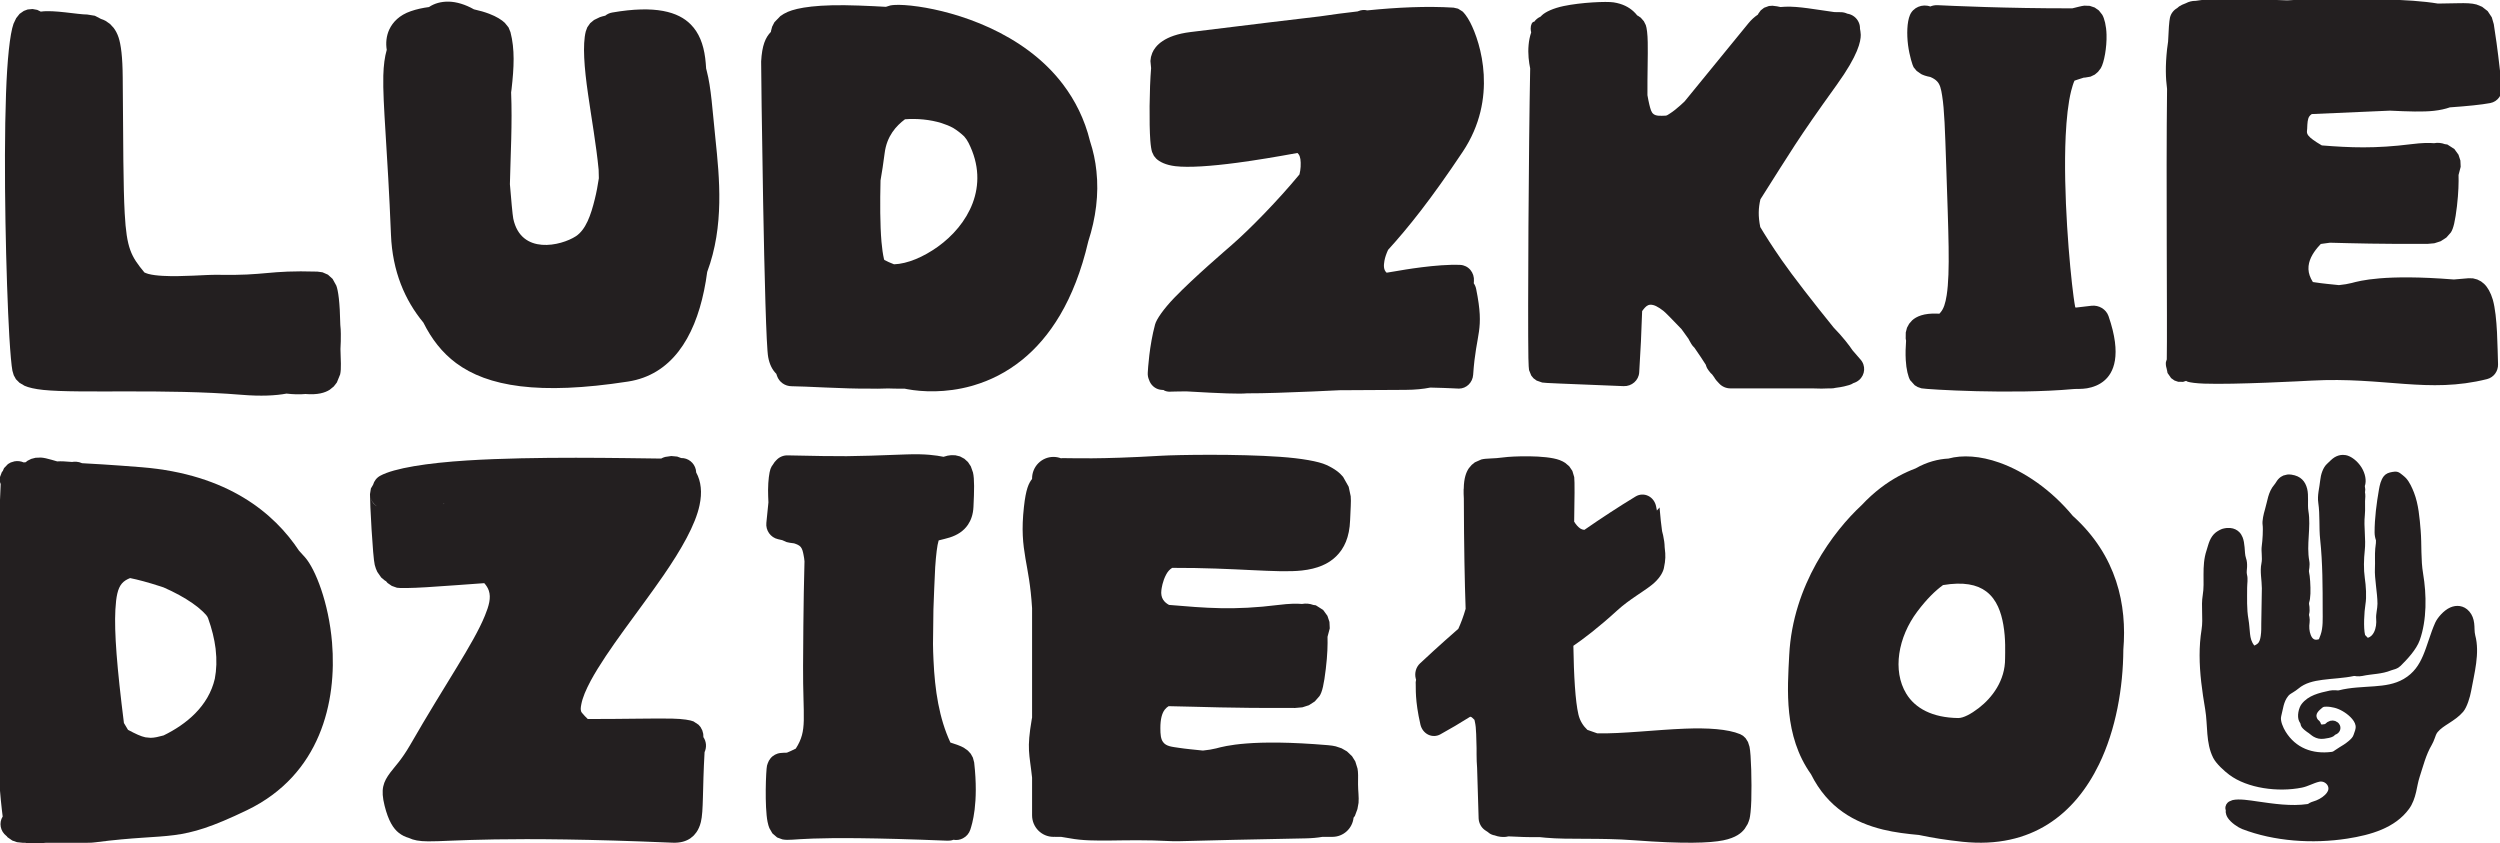<?xml version="1.0" encoding="UTF-8" standalone="no"?>
<!DOCTYPE svg PUBLIC "-//W3C//DTD SVG 1.1//EN" "http://www.w3.org/Graphics/SVG/1.1/DTD/svg11.dtd">
<svg width="100%" height="100%" viewBox="0 0 3514 1185" version="1.1" xmlns="http://www.w3.org/2000/svg" xmlns:xlink="http://www.w3.org/1999/xlink" xml:space="preserve" xmlns:serif="http://www.serif.com/" style="fill-rule:evenodd;clip-rule:evenodd;stroke-linejoin:round;stroke-miterlimit:2;">
    <g transform="matrix(1,0,0,1,-15123.5,-5951.76)">
        <g id="polish---text-w--hand" serif:id="polish - text w/ hand" transform="matrix(0.991,0,0,0.991,2763.62,-2833.97)">
            <g id="L1" transform="matrix(1.043,0,0,1.027,-551.514,-235.754)">
                <path d="M12876.4,9405.58C12861.4,9408.4 12841.6,9409.45 12815.3,9407.25C12712.2,9398.6 12594.8,9405.66 12545.7,9400.53C12534.2,9399.33 12525.5,9397.24 12520.2,9394.83L12513.3,9390.71L12508.4,9385.75L12505.4,9380.25L12503.6,9374.04C12502.3,9367.18 12500.8,9350.37 12499.4,9326.84C12495,9248.92 12491.3,9093.2 12494.9,8991.37C12496.5,8944.97 12500.1,8909.14 12505.1,8894.81L12508.7,8887.1L12513.4,8881.1L12519.1,8877.08L12524.3,8875.09L12531,8874.46L12537.4,8875.66L12542.2,8878.06C12542.3,8878.04 12542.4,8878.02 12542.5,8878.01C12559.8,8875.43 12592.4,8882.05 12605.4,8882.05L12615.7,8883.76L12624.1,8888.18C12626.3,8888.87 12628.4,8889.74 12630.3,8890.82L12636.4,8895.13L12641.4,8900.7C12643.8,8903.95 12646.1,8908.08 12647.9,8913.5C12651.2,8923.56 12653.4,8940.42 12653.6,8968.88C12654.3,9062.46 12654.3,9119.34 12656.3,9156.67C12658.9,9205.2 12665,9216.08 12683.1,9238.29C12683.8,9238.59 12686.4,9239.78 12688.3,9240.27C12693.9,9241.8 12700.7,9242.56 12708.1,9242.98C12734.7,9244.48 12766.7,9241.24 12781.9,9241.54C12850.4,9242.9 12849.9,9235.04 12918.3,9237.11L12925.3,9238.07L12932.7,9241.37L12939,9247.17L12944.1,9256.53C12946.6,9263.49 12948.9,9278.44 12949.5,9310.84C12949.9,9314.44 12950.2,9318.57 12950.2,9323.01C12950.3,9329.6 12950.1,9337.14 12949.7,9344.05C12950,9359.23 12951.1,9370.99 12949.3,9379L12944.8,9390.25L12940.6,9395.74L12935.1,9400.27C12928.6,9404.5 12918.5,9407.57 12902.1,9406.15C12893.9,9406.96 12884.9,9406.6 12876.4,9405.58Z" style="fill:rgb(35,31,32);"/>
            </g>
            <g id="U1" transform="matrix(1.015,0,0,1.002,-217.563,-12.655)">
                <path d="M13093.8,9317.09C13068.1,9285.62 13050.5,9244.72 13048.5,9192.65C13043.8,9072.81 13036.8,9007.16 13037.8,8967.52C13038.2,8952.66 13039.8,8940.84 13042.6,8931C13041.1,8921.76 13041.9,8911.49 13046.2,8902.11C13051.1,8891.73 13060.1,8881.89 13076.4,8876.24C13084.4,8873.44 13093,8871.56 13101.6,8870.44C13109.2,8865.23 13118.6,8862.57 13129.2,8862.77C13140,8862.98 13152.5,8866.79 13164.4,8873.66C13172.4,8875.43 13179.7,8877.6 13185.8,8879.96C13196,8883.89 13203.4,8888.66 13207.6,8892.78L13212.8,8899.29L13215.5,8905.99C13221.7,8930.14 13220.5,8955.62 13217,8986.79C13216.8,8988.23 13216.6,8989.68 13216.4,8991.15C13218.2,9035.15 13215.6,9080.02 13214.7,9121.17C13216.3,9141.12 13218.4,9164.94 13219.4,9169.95C13230.3,9221.96 13286.3,9208.39 13306.8,9194.91C13320.8,9185.65 13327.9,9164.9 13333.3,9142.5C13335.7,9132.82 13337.5,9122.76 13339,9112.76C13338.9,9108.83 13338.8,9104.84 13338.7,9100.77C13335.4,9065.68 13328.6,9027.35 13323.9,8993.68C13318.5,8956.09 13316.1,8923.64 13320.7,8905.04L13322.8,8899.19L13326.9,8893.25L13332.3,8888.72L13340.4,8884.75C13342.4,8884.06 13344.8,8883.34 13348,8882.61C13350.7,8880.37 13354,8878.83 13357.6,8878.2C13418.2,8867.49 13450.1,8877.32 13467.3,8894.95C13478.9,8906.73 13485.1,8922.8 13487.6,8942.54C13488.2,8947.25 13488.6,8952.21 13488.9,8957.4C13489.2,8958.44 13489.4,8959.5 13489.7,8960.58C13496,8984.71 13497.7,9016.34 13501.9,9056.74C13507.6,9112.22 13514.4,9180.38 13490.4,9245.4C13489.2,9254.4 13487.8,9263.23 13486,9271.82C13472.3,9339.02 13440.1,9391.13 13379.8,9400.56C13254.9,9420.11 13183.5,9407.46 13139.5,9374.4C13119.8,9359.52 13105.2,9340.25 13093.8,9317.09Z" style="fill:rgb(35,31,32);"/>
            </g>
            <g id="D1" transform="matrix(1.042,0,0,1.019,-605.219,-168.37)">
                <path d="M13607,9385.85C13601.3,9380.05 13597.7,9372.45 13595.9,9362.54C13590.6,9334.54 13586.1,8955.58 13586.3,8951.08C13587.5,8928.58 13592.1,8917.7 13599.6,8909.81L13599.7,8908.67L13601.3,8902.53L13604.4,8896.36L13612.5,8887.81C13615.1,8885.81 13618.4,8883.79 13622.6,8881.93C13635.9,8876.15 13663.3,8871.01 13719.5,8873.19C13733.5,8873.73 13745.5,8874.28 13756.1,8874.95L13762.2,8873.02C13763.8,8872.7 13766,8872.43 13768.7,8872.3C13775.2,8871.98 13786.3,8872.5 13800.4,8874.59C13851,8882.05 13943.1,8909.86 13997.2,8982.91C14013.5,9004.95 14026.6,9031.08 14034,9062.05C14038.4,9075.67 14041.3,9089.6 14042.7,9103.69C14046.1,9135.81 14041.9,9168.98 14031.6,9201.41C14012.6,9284.94 13978.6,9335.57 13941.9,9366.07C13920.3,9383.98 13897.7,9395.11 13876,9401.7C13874.9,9402.16 13873.7,9402.51 13872.5,9402.76C13837.4,9412.71 13805.3,9410.93 13785.3,9407.17C13784,9406.94 13782.8,9406.69 13781.6,9406.43C13770.8,9406.51 13763.9,9406.34 13759.2,9406.13C13749.1,9406.54 13740.1,9406.62 13732.8,9406.37C13701.4,9406.78 13643.7,9403.04 13627.8,9403.04C13618.8,9403.03 13610.8,9397.26 13607.9,9388.69C13607.6,9387.68 13607.3,9386.74 13607,9385.85ZM13847.7,9043.53C13842.8,9040.79 13837.4,9038.58 13831.9,9036.8C13816,9031.73 13798.3,9030.21 13782.1,9031.46C13770.2,9040.58 13757.3,9054.75 13754.4,9078.74C13752.7,9092.77 13750.7,9105.24 13748.8,9116.64C13748.1,9147.19 13748.1,9177.87 13750.1,9202.04C13750.9,9211.24 13752,9219.39 13753.5,9226.02C13753.5,9226.08 13753.5,9226.13 13753.5,9226.19C13753.7,9226.57 13753.9,9226.94 13754.1,9227.32C13757.6,9229.33 13761.9,9231.21 13767.2,9233.33C13785.5,9232.69 13807.3,9223.15 13826.9,9208.79C13867.5,9178.99 13898.7,9124.94 13868.6,9064.28C13867,9061.01 13865,9058.04 13862.7,9055.35C13858.2,9050.94 13853.2,9046.98 13847.7,9043.53Z" style="fill:rgb(35,31,32);"/>
            </g>
            <g id="Z1" transform="matrix(0.968,0,0,1.011,437.529,-94.203)">
                <path d="M14115.9,9394.77C14114.6,9391.84 14114,9388.59 14114.2,9385.19C14114.5,9379.72 14116.5,9347.16 14124.9,9317.49C14126.9,9310.14 14137.4,9295.68 14153.1,9280.02C14182.1,9251.26 14228.6,9213.22 14237.5,9205.72C14264.1,9183.49 14304.9,9143.54 14336.5,9106.94C14337.4,9103.38 14338,9099.8 14338.2,9096.26C14338.6,9087.66 14337.9,9082.1 14335.2,9078.6C14334.7,9077.91 14334.1,9077.33 14333.5,9076.84C14302.8,9082.26 14272.5,9087.07 14245.5,9090.53C14206.7,9095.48 14174.1,9097.58 14154.7,9095.4C14140.7,9093.83 14131.4,9089.3 14126.5,9084.69L14123.2,9080.88L14120.5,9075.45C14119.6,9072.84 14118.5,9067.04 14117.9,9058.92C14116.2,9036.03 14116.5,8987.7 14119.1,8957.74L14118.1,8947.81L14118.9,8942.12L14120.8,8936.49C14125.2,8926.44 14138.4,8911.75 14176.7,8907.22C14274,8895.69 14331.8,8889.11 14366.6,8885.19C14384.8,8882.6 14403.3,8880.23 14421.8,8878.24C14422.2,8878.11 14422.6,8877.97 14422.9,8877.82C14427.2,8876.07 14431.7,8875.82 14435.8,8876.81C14479.7,8872.56 14523.2,8870.62 14562.3,8872.96L14568.8,8874.39L14575.4,8878.31C14577.6,8880.22 14582.1,8885.32 14586.7,8893.77C14602,8922.18 14627.8,9000.24 14575.8,9075.02C14529.2,9141.9 14495.9,9181.66 14466.3,9212.82C14463.9,9217.86 14461.9,9223.14 14461,9227.98C14459.9,9234.17 14459.3,9240.66 14464.2,9244.82C14468.8,9244.15 14473.9,9243.36 14479.3,9242.43C14486.7,9241.17 14538.6,9232.43 14572.1,9233.88C14577.8,9234.12 14583.2,9236.69 14587,9240.98C14590.7,9245.28 14592.6,9250.92 14592.1,9256.62C14592,9257.67 14592,9258.7 14591.9,9259.72C14593.6,9262.04 14594.8,9264.75 14595.4,9267.73C14608,9327.5 14595.2,9327.14 14591,9387.88C14590.3,9398.89 14581.1,9407.43 14570.1,9407.43C14566.8,9407.43 14558.5,9406.64 14528.2,9405.98C14517.9,9407.98 14505.9,9409.12 14492.1,9409.19C14483.2,9409.23 14444.1,9409.43 14395.1,9409.71C14372,9410.88 14342.2,9412.09 14303.9,9413.32C14287.6,9413.85 14272.9,9414.06 14259.5,9414.06C14248.7,9415.06 14223.3,9414.27 14170.4,9411.3C14164.3,9411.37 14159.1,9411.44 14155.3,9411.51C14152.5,9411.56 14149.9,9411.63 14148.8,9411.66C14145.6,9412.02 14142.3,9411.65 14139.1,9410.45L14137.3,9409.37C14136.4,9409.32 14135.5,9409.26 14134.6,9409.21C14127.1,9408.76 14120.4,9404.36 14117.1,9397.67C14116.6,9396.73 14116.2,9395.76 14115.9,9394.77Z" style="fill:rgb(35,31,32);"/>
            </g>
            <g id="K1" transform="matrix(1.016,0,0,0.989,-259.798,104.609)">
                <path d="M14823.9,9304.48C14823,9333.16 14821.7,9362.64 14819.8,9392.46C14819.1,9403.86 14809.4,9412.6 14798,9412.12C14707.3,9408.33 14688.7,9407.75 14684.4,9406.96L14676.6,9404.16L14672.3,9400.95L14669.1,9396.96L14666,9389.09C14665.7,9387.63 14665.3,9381.57 14665.1,9371.75C14664.1,9310.5 14665.5,9067.43 14667.6,8956.49C14665.9,8948.15 14664.2,8935.64 14665.4,8922.77C14665.9,8916.73 14667.1,8910.66 14669,8904.82C14668.6,8903.07 14668.3,8901.22 14668.3,8899.32C14668.3,8894.15 14670.2,8889.41 14673.3,8889.48C14675.5,8886.3 14678.5,8883.83 14682,8882.29C14682.7,8881.57 14683.4,8880.86 14684.1,8880.17C14688.9,8875.45 14699.9,8870.14 14714.3,8867.03C14738.7,8861.75 14774.2,8860.15 14784.1,8861.75C14796.6,8863.74 14805.3,8868.59 14811.7,8874.56C14813.7,8876.43 14815.5,8878.44 14817.1,8880.57C14817.1,8880.57 14817.1,8880.58 14817.1,8880.58L14818,8880.92L14822,8883.74L14826.3,8888.81L14829,8894.35C14830.4,8898.43 14831.5,8907.06 14831.7,8918.86C14832.1,8937.28 14831.1,8966.03 14831.3,8994.84C14832.2,8999.91 14833,9004.48 14834,9008.59C14835.6,9014.78 14836.5,9019.53 14840,9022.09C14843.7,9024.85 14849.2,9024.56 14856.8,9024.21C14858.6,9024.13 14860.4,9022.59 14862.6,9021.2C14867.4,9018.1 14872.5,9013.82 14877.6,9009.12C14879.4,9007.38 14881.3,9005.59 14883.2,9003.78C14905.8,8975.22 14934.9,8938.74 14972.3,8891.71C14976.3,8886.66 14980.8,8882.53 14985.6,8879.2L14986.1,8877.96L14989.5,8873.2L14994.2,8869.46L15000.9,8866.96L15005.8,8866.58L15012.2,8867.41C15013.5,8867.68 15015.2,8868.03 15017,8868.44C15019.2,8868.21 15021.4,8868.06 15023.7,8867.97C15042.6,8867.24 15065.9,8872 15092.2,8875.68C15095.1,8875.66 15098.2,8875.7 15101.8,8875.83C15104.8,8875.94 15107.6,8876.67 15110.2,8877.92C15117.5,8879.04 15123.6,8883.89 15126.4,8890.73C15127.6,8893.53 15128.1,8896.48 15128,8899.39C15128.4,8901.58 15129,8905.02 15129.1,8908.29C15129.1,8917.73 15125.7,8937.01 15095.7,8979.84C15039.1,9060.71 15032.2,9074.43 14989,9144.22C14986.2,9156.69 14985.7,9168.12 14988.8,9183.98C14996.1,9196.48 15005.2,9211.3 15018.8,9231.43C15033.8,9253.71 15064.7,9294.47 15091.3,9328.16C15104.4,9341.97 15112.9,9353.57 15117.7,9360.85C15121.9,9365.88 15125.6,9370.26 15128.6,9373.78C15136.3,9382.51 15135.4,9395.79 15126.7,9403.42C15124.3,9405.46 15121.7,9406.89 15118.9,9407.73C15117,9409 15115,9409.99 15112.8,9410.63C15109.6,9411.57 15103.7,9413.41 15093.8,9414.58C15092,9415.08 15090.1,9415.35 15088.1,9415.35L15085,9415.35C15078.5,9415.74 15070.7,9415.82 15061.3,9415.35L14947.1,9415.35C14941.1,9415.35 14935.4,9412.78 14931.4,9408.3L14927.6,9404.05C14926.4,9402.62 14925.4,9401.08 14924.5,9399.45C14923.6,9398.13 14922.6,9396.75 14921.6,9395.32C14920,9394.03 14919.1,9392.96 14917.1,9390.18C14916.8,9389.78 14916.5,9389.37 14916.2,9388.95C14914.9,9387.17 14913.9,9385.27 14913.3,9383.3C14913.1,9382.71 14912.9,9382.11 14912.8,9381.51C14908.4,9374.53 14903.4,9366.49 14896.9,9357.03C14895.3,9355.54 14893.8,9353.75 14892.6,9351.69L14889.7,9346.44C14889.3,9345.72 14888.9,9344.99 14888.6,9344.25C14885.5,9339.84 14882.3,9335.2 14878.9,9330.4C14866.8,9317.38 14856.4,9306.45 14853.7,9304.28C14846,9298.14 14840.2,9295.02 14835,9295.4C14830.9,9295.69 14828.3,9298.84 14826.1,9301.52C14825.3,9302.5 14824.6,9303.5 14823.9,9304.48Z" style="fill:rgb(35,31,32);"/>
            </g>
            <g id="I1" transform="matrix(1.077,0,0,1.025,-1199.83,-224.281)">
                <path d="M15428,9293.76C15434.4,9292.95 15441.3,9292.1 15448.8,9291.2C15458.7,9290.01 15468.1,9295.97 15471.3,9305.44C15489.4,9360.27 15477.7,9384.27 15465.6,9394.93C15459,9400.8 15451,9403.97 15443.1,9405.39C15435.9,9406.67 15428.9,9406.1 15425.1,9406.47C15344.8,9414.18 15231.7,9406.96 15225,9405.46L15220,9403.66L15216.1,9401.2L15210.1,9394.22C15207.6,9389.87 15204.9,9379.05 15204.3,9366.43C15203.8,9357.56 15204.1,9347.75 15204.7,9339.61C15204.5,9338.55 15204.3,9337.53 15204.2,9336.56L15204.3,9328.15L15205.9,9321.65L15208.7,9316.19L15212.7,9311.39C15218,9306.24 15228,9301.19 15246.1,9302.09C15246.9,9302.13 15247.7,9302.17 15248.5,9302.21C15248.9,9301.78 15249.4,9301.34 15249.7,9300.88C15254.3,9295.5 15256.5,9287.82 15258.2,9276.58C15262.9,9244.62 15260.5,9190.96 15257.5,9095.41C15256,9049.08 15255.2,9019.86 15252.2,9000.51C15250.8,8991.02 15249.4,8984.85 15245.5,8980.62C15243.2,8978.06 15240.3,8976.26 15236.6,8974.61C15231.2,8973.56 15227.1,8972.04 15224.4,8970.51L15218.6,8966.18L15214.6,8961.09C15213.3,8958.8 15209.2,8945.67 15207.3,8930.43C15205.5,8915.45 15205.9,8898.66 15209.8,8888.94C15214,8878.33 15226,8873.08 15236.6,8877.07C15239.6,8875.75 15242.9,8875.1 15246.3,8875.27C15260.8,8876 15338.5,8879.86 15423.7,8879.63C15429.9,8878.11 15435.2,8876.43 15439.4,8875.93L15446.6,8876.2L15453.1,8878.51L15458.6,8882.57L15463,8888.42C15465.9,8893.46 15468.4,8903.87 15468.7,8916C15469.2,8933.48 15465.6,8954.54 15461.2,8962.39L15457.5,8967.5L15453.2,8971.34L15447.6,8974.17L15440.4,8975.45C15440.2,8975.45 15439.7,8975.46 15438.9,8975.46C15436.5,8976.32 15433.4,8977.35 15429.9,8978.49C15428.9,8978.81 15427.8,8979.24 15426.5,8979.73C15424.8,8983.61 15423.5,8988.44 15422.1,8993.93C15418.2,9010.49 15416,9032.15 15414.9,9056.2C15411.4,9134.5 15420,9237.07 15425.3,9278.74C15426,9284.56 15427,9290.58 15427.4,9292.8C15427.6,9293.12 15427.8,9293.44 15428,9293.76Z" style="fill:rgb(35,31,32);"/>
            </g>
            <g id="E1" transform="matrix(0.976,0,0,0.993,174.693,60.92)">
                <path d="M15749.1,8993.7C15747,8977.86 15746.5,8961.13 15749.1,8936.93C15749.6,8932.88 15750.1,8929.28 15750.6,8926.06C15751.3,8908.91 15752.2,8896.92 15753.3,8891.98C15754.7,8885.91 15758.7,8881.06 15763.7,8878.3L15766.6,8875.88C15769.3,8874.18 15772.6,8872.59 15776.5,8871.24C15780.6,8869.09 15785.3,8867.87 15790.3,8867.87C15790.4,8867.87 15790.6,8867.87 15790.7,8867.87C15801,8866.22 15814.1,8865.27 15829.8,8865.03C15854.5,8864.65 15886.3,8865.76 15923.8,8867.19C15929.2,8866.91 15934.9,8866.59 15940.8,8866.25C15962.7,8864.96 16047.2,8863.58 16106.6,8867.75C16120,8868.69 16132.3,8870.07 16142.7,8871.76C16152.5,8871.65 16162.5,8871.48 16172.5,8871.25C16182.8,8871.02 16191.9,8871.18 16198.8,8873.09L16206.9,8876.34L16215,8882.51L16221,8891.39L16223.9,8901.15C16231,8946.37 16230,8945.72 16235.7,8990.58C16237.1,9001.65 16229.6,9011.89 16218.7,9013.9C16205.6,9016.3 16185.1,9018.29 16160.1,9020.02C16153.4,9022.33 16145.7,9023.99 16137,9024.94C16121,9026.68 16099.9,9025.95 16073,9024.71C16036,9026.36 15996.7,9027.9 15959.4,9029.59C15958,9030.51 15956.8,9031.55 15955.8,9032.94C15953.4,9036.56 15953,9041.93 15952.7,9050.83C15952.7,9052.83 15951.8,9055.11 15952.9,9057.74C15954.5,9061.44 15958.8,9064.97 15966.7,9070C15968.9,9071.42 15971.3,9072.87 15974,9074.37C16015,9077.58 16051.3,9079.13 16104.3,9072.56C16119.9,9070.62 16130.2,9070.59 16137.1,9071.2C16142.5,9070.19 16148,9070.74 16152.8,9072.56L16156.4,9073.07L16166.6,9079.5L16172.6,9087.62L16175.4,9096.06L16175.8,9104.93C16175.7,9105.55 16174.4,9110.49 16172.7,9116.6C16173,9126.88 16172.7,9141.59 16170.4,9161.05C16167.8,9182.33 16165.3,9193.01 16161.6,9198.59L16155,9205.97L16146.7,9211.24L16137.6,9214.13L16127.5,9215.03C16058.4,9215.31 16020.6,9214.24 15985.9,9213.34C15981.4,9213.91 15978.1,9214.36 15975.6,9214.71C15974.9,9214.81 15973.9,9214.96 15972.5,9215.15C15970.9,9216.78 15969.3,9218.53 15967.7,9220.38C15960.8,9228.6 15954.1,9239.05 15954.6,9251.24C15954.8,9257.09 15956.9,9263.16 15961,9269.51C15962.4,9269.7 15963.7,9269.89 15965.1,9270.1C15975.5,9271.71 15986.9,9272.66 15998.9,9273.92C16006,9273.19 16012.3,9272.21 16017.4,9270.88C16029.2,9267.79 16064.5,9257.96 16165.9,9265.87C16173.2,9265.23 16180.4,9264.63 16187.3,9264.08L16193.7,9264.26L16199.9,9265.87L16205.4,9268.63L16209.8,9272.07C16214.8,9276.7 16219.4,9284.39 16222.5,9294.75C16229.5,9319.05 16229.2,9363.99 16230.1,9386.99C16230.4,9396.94 16223.8,9405.77 16214.1,9408.16C16128.6,9429.24 16064.6,9404.7 15958.9,9410.32C15947.6,9410.92 15847.2,9416.21 15802.9,9414.62C15791.6,9414.22 15783.2,9413.14 15779.1,9411.91L15776.7,9410.71L15772.4,9412.1L15765.2,9411.97L15759.9,9410.18L15755,9406.77L15749.8,9399.41L15748.4,9392.78C15747.5,9390.05 15747.1,9387.08 15747.4,9384.01L15748.7,9379.99C15749.6,9331.77 15747.5,9122.83 15749.1,8993.7ZM15748.7,9393.42C15749.5,9395.86 15750.7,9397.85 15752.2,9399.47C15750.7,9397.68 15749.5,9395.63 15748.7,9393.42ZM15748.4,9392.49L15747.8,9389.56C15747.9,9390.6 15748.1,9391.57 15748.4,9392.49Z" style="fill:rgb(35,31,32);"/>
            </g>
            <g id="D2" transform="matrix(1.055,0,0,1.017,-703.651,-154.823)">
                <path d="M12498,10035.8L12497.5,10035.4C12489.2,10028.8 12487.2,10017.1 12492.5,10008.3C12489.8,9985.88 12483.8,9933.62 12484.7,9823.15C12484.9,9802.88 12486.8,9597.9 12489.8,9544.65L12488.8,9541.68L12488.9,9534.76L12491.4,9527.93L12492.6,9526.53L12494.3,9522.46L12499.6,9516.75L12503.3,9514.55L12508.4,9512.95C12512.7,9512.16 12517,9512.77 12520.7,9514.45C12521.6,9514.38 12522.5,9514.31 12523.4,9514.24L12525.9,9512.13L12530.9,9509.55L12536.7,9507.99L12543.9,9507.69C12547.8,9507.96 12552.8,9509.14 12558.4,9510.84C12560.7,9511.51 12563.1,9512.34 12565.8,9513.07C12570.8,9512.65 12576.7,9513.06 12585.9,9513.84C12587.6,9513.49 12589.4,9513.36 12591.3,9513.48C12594.1,9513.66 12596.8,9514.39 12599.2,9515.57C12636.8,9517.6 12673.1,9520.65 12679.5,9521.19C12795.3,9530.98 12857.6,9585.38 12890.9,9637.59C12893.6,9640.64 12896.4,9643.76 12899.1,9646.96C12912.8,9663.22 12930.8,9709.82 12935.3,9765.71C12941.9,9848.35 12919.8,9950.07 12820.9,9999.51C12726.5,10046.7 12722.2,10030.1 12616.9,10044.3C12610.2,10045.2 12609.5,10045.1 12550.2,10045C12546.1,10045.3 12541.3,10045.8 12535.3,10046.7C12531.1,10047.4 12526.9,10046.8 12523.2,10045C12522,10045 12520.9,10045 12519.7,10045L12511.7,10044.1L12505.4,10041.8L12499,10037.2L12498,10035.8ZM12708.8,9895.24C12739.5,9879.74 12769.1,9854.53 12777.7,9816.17C12780,9803.59 12780.5,9789.81 12778.8,9774.79C12778.7,9774.47 12778.7,9774.14 12778.7,9773.81C12777.1,9760.69 12773.8,9746.62 12768.6,9731.61C12767.6,9728.64 12764.8,9725.69 12761.5,9722.39C12753.7,9714.58 12742.5,9706.64 12729.7,9699.37C12723,9695.6 12716,9692.03 12708.8,9688.78C12707.6,9688.38 12706.5,9687.97 12705.3,9687.57C12687.6,9681.59 12674.1,9677.95 12663.8,9675.78C12659.4,9677.59 12655.7,9679.79 12652.7,9683.42C12647.1,9690.35 12645,9701.38 12644,9719.98C12642.4,9751.52 12646.1,9800.31 12655.5,9877.91L12661,9887.46C12671.3,9893.12 12678.2,9896.52 12684.4,9897.87C12686.5,9898.11 12688.9,9898.35 12691.4,9898.57C12696.7,9898.5 12702,9897.16 12708.8,9895.24Z" style="fill:rgb(35,31,32);"/>
            </g>
            <g id="Z2" transform="matrix(0.992,0,0,1.007,69.658,-63.306)">
                <path d="M13054.4,9685.33L13052.8,9684.49L13047.6,9680.23L13042,9672.37C13040.5,9669.48 13039.3,9666.19 13038.3,9662.44C13035.5,9651.88 13031.3,9573.72 13031.5,9562.79L13032.8,9554.74L13035.9,9549.6C13037.4,9544.35 13040.9,9539.68 13046.1,9536.88C13066.1,9526.09 13113.6,9518.82 13170.8,9515.29C13267.9,9509.31 13395.1,9512.1 13447.9,9512.65C13450.4,9511.22 13453.1,9510.27 13456.1,9509.95C13455.7,9510 13455.4,9510.06 13455,9510.15L13456.9,9509.88C13457.7,9509.81 13458.6,9509.8 13459.5,9509.85C13458.9,9509.81 13458.1,9509.77 13457.1,9509.84L13462.3,9509.07L13470.8,9509.85L13476.4,9511.91C13486.2,9511.66 13495.1,9518.35 13497.4,9528.28C13497.7,9529.6 13497.8,9530.92 13497.9,9532.22C13505,9544.94 13506.6,9560.46 13502.7,9578.36C13496.9,9605.76 13476.7,9640.59 13451.1,9677.24C13416,9727.5 13371,9782.05 13347.1,9825.6C13340.4,9837.99 13335.4,9849.24 13333.6,9859.04C13332.7,9863.67 13332.1,9867.74 13334.5,9870.68C13337.2,9873.91 13340,9876.84 13342.9,9879.5C13396.7,9879.55 13438.9,9878.39 13463.5,9878.92C13479.5,9879.27 13489.8,9881.07 13494.1,9882.89L13501.3,9887.59L13504.2,9890.93L13506.7,9895.68L13508,9900.52L13508.2,9905.02C13512.5,9911.21 13513.1,9919.32 13509.9,9926.12C13506.8,9978.95 13508.5,10009.1 13504.6,10024.6C13503.1,10030.5 13500.9,10035.2 13498.3,10038.9L13494.5,10043.5L13489.8,10047.4C13483.6,10051.6 13475.4,10054.2 13463.9,10053.7C13221.2,10043.5 13145.9,10052.2 13114.6,10051.8C13101.7,10051.7 13093.8,10050.2 13087.1,10047C13081.7,10045.5 13077.1,10043.2 13072.9,10040C13064.8,10033.8 13057.8,10022.9 13052.4,10001.7C13046.4,9978.19 13050.5,9968.17 13060.6,9954.81C13066.5,9946.97 13076.5,9937.29 13089,9915.95C13139.7,9829.07 13179.4,9773.62 13195.8,9733.97C13201.7,9719.76 13204.8,9708.59 13201.4,9698.69C13200.1,9694.88 13197.9,9691.43 13194.9,9688.14C13169.9,9689.88 13137.1,9692.37 13112.3,9693.86C13090.4,9695.18 13073.7,9695.33 13070.1,9694.61L13062.7,9692.02L13056.6,9687.88L13054.4,9685.33ZM13456.1,9509.95C13456.4,9509.89 13456.8,9509.86 13457.1,9509.84L13456.9,9509.88C13456.6,9509.89 13456.3,9509.92 13456.1,9509.95ZM13041.4,9579.89C13036.7,9576.92 13033.3,9572.15 13032.1,9566.33C13033.7,9574.39 13038.2,9578.12 13041.4,9579.89ZM13136.9,9576.17C13136.9,9576.38 13136.8,9576.61 13136.8,9576.84C13137.1,9576.57 13137.4,9576.3 13137.7,9576.02C13137.4,9576.07 13137.1,9576.12 13136.9,9576.17Z" style="fill:rgb(35,31,32);"/>
            </g>
            <g id="I2" transform="matrix(1.007,0,0,1.018,-111.007,-167.561)">
                <path d="M13838.6,10043.4C13836,10044.4 13833.2,10044.8 13830.3,10044.7C13616.1,10036.1 13616.2,10046 13597.8,10042.9L13590.3,10040.2L13583.6,10034.5L13579.3,10027.1C13578.4,10024.9 13577.5,10022 13576.8,10018.5C13572.5,9997.42 13574.5,9946.15 13576,9940.07C13576.3,9938.92 13576.7,9937.81 13577.1,9936.76C13577.9,9934.38 13579.2,9932.13 13580.8,9930.14C13584.3,9925.79 13589.5,9923.04 13595.1,9922.5C13598.2,9922.2 13600.7,9922.1 13604,9922.06C13606.2,9921.15 13611.3,9919.09 13616.5,9916.41C13624.9,9903.54 13627.4,9892.94 13627.8,9877.11C13628.2,9859.41 13626.6,9836.45 13626.8,9801.38C13626.8,9791.1 13627.2,9710.63 13628.8,9655.47C13628.5,9652.26 13628.1,9649.34 13627.5,9646.66C13626.6,9641.86 13625.7,9638.23 13623.6,9635.61C13621.4,9632.95 13618.2,9631.72 13614.1,9630.39C13609.9,9629.95 13606.4,9629.38 13603.7,9628.66L13597.5,9625.95C13595.6,9625.51 13593.6,9625.06 13591.5,9624.6C13581,9622.27 13573.9,9612.38 13575.1,9601.69C13575.8,9595.97 13576.9,9585.07 13578,9573.34C13577.7,9567.45 13577.5,9561.53 13577.5,9556C13577.6,9542.67 13579.2,9531.43 13580.9,9526.73C13581.8,9524.25 13583.1,9522.05 13584.7,9520.16C13585.9,9517.95 13587.5,9515.98 13589.3,9514.34C13593.3,9510.1 13599,9507.7 13604.9,9507.82C13688.4,9509.48 13687.9,9509.62 13771.8,9506.5C13799.5,9505.47 13814.5,9507.85 13824.1,9509.73C13824.3,9509.76 13824.4,9509.79 13824.6,9509.83C13828.7,9508.43 13832.3,9507.74 13835.4,9507.54L13841.3,9507.69L13847.8,9509.26L13854,9512.56L13859.1,9517.17L13863.1,9523.19L13866.1,9531.61C13868.3,9540.76 13867.9,9556.78 13866.8,9579.59C13866.3,9590.38 13863.2,9598.27 13859.1,9604.36C13852.9,9613.45 13843.9,9618.9 13833.4,9622.22C13828.7,9623.74 13823.6,9624.78 13818.8,9626.04C13818.5,9626.12 13818.1,9626.22 13817.8,9626.34C13817.7,9626.42 13817.7,9626.5 13817.7,9626.59C13815.7,9632.96 13814.1,9646.15 13812.9,9663.52C13812,9683.4 13811,9703.09 13810.4,9722.44C13810.1,9737.95 13809.9,9754.23 13809.8,9770.46C13809.9,9778.09 13810.1,9785.64 13810.5,9793.1C13812.4,9835.26 13818.5,9874.35 13834.3,9907.91C13841.9,9910.28 13848.7,9912.61 13853.2,9915.15L13858.9,9919.16L13863,9923.6L13866,9928.99L13867.8,9935.74C13874.4,9993.26 13864.7,10022.1 13862.4,10029.2C13860.7,10034.5 13856.9,10038.9 13851.9,10041.4C13847.8,10043.6 13843.1,10044.2 13838.6,10043.4Z" style="fill:rgb(35,31,32);"/>
            </g>
            <g id="E11" serif:id="E1" transform="matrix(1.443,0,0,1.456,-915.074,-814.174)">
                <path d="M10291.8,7240.58C10290.4,7217.79 10287.4,7204.47 10285.3,7192.26C10282.8,7177.57 10281.3,7164.25 10283.8,7141.89C10285.7,7124.59 10288.5,7118.8 10291.8,7114.71L10291.8,7114.24C10291.8,7102.65 10301.2,7093.24 10312.8,7093.24C10315.4,7093.24 10317.9,7093.72 10320.2,7094.59L10321.7,7094.42C10331.8,7094.35 10356.4,7095.76 10418.8,7092.1C10434.3,7091.19 10493.8,7090.22 10535.6,7093.16C10556.5,7094.62 10573.5,7097.59 10581.1,7101.08C10589.3,7104.8 10594.2,7108.67 10597.5,7112.68L10603,7122.34L10605,7131.62C10605.5,7136.84 10604.8,7144.03 10604.4,7154.9C10603.8,7171.52 10598.6,7182.48 10590.6,7190.18C10583.2,7197.41 10572.4,7202.22 10557,7203.9C10532.8,7206.53 10492.1,7201.14 10429.5,7201.33C10426.9,7202.86 10425,7205.24 10423.7,7207.63C10420,7214.31 10419.1,7221.48 10418.9,7223C10417.9,7230.73 10421.7,7234.89 10426.4,7237.42C10462.3,7240.41 10490,7242.9 10534,7237.44C10545,7236.07 10552.2,7236.06 10557.1,7236.49C10560.9,7235.78 10564.8,7236.16 10568.2,7237.44L10570.7,7237.8L10577.9,7242.33L10582.1,7248.05L10584.1,7254L10584.4,7260.24C10584.3,7260.68 10583.4,7264.16 10582.2,7268.47C10582.4,7275.71 10582.2,7286.08 10580.5,7299.78C10578.7,7314.77 10577,7322.3 10574.3,7326.23L10569.7,7331.43L10563.9,7335.14L10557.5,7337.18L10550.3,7337.81C10485.4,7338.08 10459.7,7336.65 10426,7336.06C10424.7,7336.86 10423.4,7337.93 10422.2,7339.44C10419.4,7343.1 10417.9,7348.84 10417.9,7357.49C10417.9,7363.53 10418.3,7367.94 10420.5,7370.96C10423.7,7375.38 10429.6,7375.62 10435.9,7376.61C10443.3,7377.74 10451.3,7378.41 10459.7,7379.3C10464.8,7378.79 10469.2,7378.09 10472.8,7377.16C10481.3,7374.93 10507.2,7367.71 10582.8,7374.07C10585.8,7374.32 10588.3,7374.71 10590.3,7375.2L10596,7377.09L10601.3,7380.1L10606.3,7384.81L10609.5,7389.9L10611.7,7396.9C10612.4,7400.44 10612.3,7405.4 10612.2,7412.31C10612.2,7418.48 10613.2,7424.73 10612.7,7430.23L10611.6,7436.28L10609.1,7442.99L10607.8,7444.69C10606.7,7455.19 10597.8,7463.36 10587,7463.36L10577.2,7463.36C10572.4,7464.19 10567,7464.71 10560.8,7464.83C10437.6,7467.14 10437.7,7468.04 10427,7467.48C10381.1,7465.08 10353.2,7469.29 10329,7464.79C10325.8,7464.19 10322.8,7463.75 10320.3,7463.36L10315,7463.36C10314.7,7463.36 10314.3,7463.35 10313.9,7463.33C10313.5,7463.35 10313.2,7463.36 10312.8,7463.36C10301.2,7463.36 10291.8,7453.95 10291.8,7442.36L10291.8,7405.67C10289.2,7381.72 10286.4,7378.38 10291.5,7348.67C10291.6,7348.16 10291.7,7347.66 10291.8,7347.18L10291.8,7240.58ZM10558.3,7414.42C10558,7415.43 10557.7,7416.54 10557.5,7417.78C10557.7,7416.62 10558,7415.5 10558.3,7414.43L10558.3,7414.42Z" style="fill:rgb(35,31,32);"/>
            </g>
            <g id="Lt" transform="matrix(0.941,0,0,1.007,759.536,-53.852)">
                <path d="M14662.9,9866.92C14648,9875.68 14633,9883.99 14618,9891.69C14612.3,9894.63 14605.6,9894.79 14599.7,9892.14C14593.9,9889.49 14589.6,9884.31 14588,9878.08C14579.4,9843.1 14581.3,9826.05 14580.9,9821.89C14580.6,9819.44 14580.8,9817.05 14581.4,9814.79C14581.2,9814.22 14581.1,9813.65 14580.9,9813.07C14578.8,9805.31 14581.3,9797.01 14587.4,9791.72C14595.2,9784.86 14615.7,9767.04 14645.1,9743.03C14648.8,9735.35 14652.6,9726.36 14656.1,9714.92C14654.7,9677.46 14653.6,9627.33 14653.4,9559.48C14653.1,9554.99 14653,9550.68 14653.1,9546.57L14653.3,9545.28C14653.5,9530.94 14656.9,9522.38 14661,9516.84L14665.2,9512.22L14670,9508.58L14679.7,9504.56C14687.2,9502.64 14698.4,9503.63 14713.7,9501.56C14725.1,9500.01 14776.6,9497.89 14797.9,9505.42C14801.1,9506.58 14804,9507.94 14806.3,9509.41L14812.3,9514.22L14817,9520.67L14819.8,9529.44C14820.6,9536.2 14820.3,9559.99 14819.7,9592.19C14822.6,9596.48 14825.5,9599.55 14828.6,9601.55C14830.8,9602.94 14833,9603.53 14835.2,9603.63C14860.2,9587.44 14886,9571.58 14912.3,9556.68C14918.2,9553.34 14925.3,9553.05 14931.5,9555.91C14937.7,9558.77 14942,9564.42 14943.3,9571.09C14943.6,9572.95 14944,9574.74 14944.4,9576.48L14948.4,9572.11C14949.6,9586.42 14951,9597.13 14952.2,9605.47C14952.8,9607.57 14953.4,9609.57 14953.8,9611.5C14955.2,9617.41 14956,9622.85 14956.1,9628.06C14956.2,9628.72 14956.3,9629.36 14956.3,9629.99C14957.6,9639.2 14957.6,9646.07 14954.9,9657.71C14953.3,9664.35 14947.7,9672.97 14937,9681.02C14924.5,9690.46 14902.4,9701.97 14885.2,9716.67C14855.7,9741.87 14833,9757.73 14818.5,9766.98C14819.2,9808.87 14821.4,9845.01 14826.1,9863.69C14828.4,9872.78 14833.3,9879.8 14839.6,9885.38C14845,9887.13 14849.9,9888.77 14854.5,9890.28C14891.8,9891.07 14942.8,9885.27 14986.7,9883.69C15020.9,9882.45 15051.2,9884.17 15069.9,9891.45L15074.2,9893.7L15078.2,9897.26L15081.7,9902.48L15084,9909.16C15086.5,9920.24 15087.5,9959.12 15086.7,9984.55C15086.3,9997.54 15085,10007.5 15084,10010.8C15083.2,10013.2 15082.4,10015.6 15081.2,10018L15076.7,10024.8C15072,10030.5 15063.7,10037.3 15044.4,10041C15024,10044.8 14985.3,10046.2 14910.2,10040.9C14857.8,10037.2 14812.4,10040.3 14776.8,10037.3C14773.9,10037.1 14771,10036.8 14768.2,10036.5C14751.7,10036.7 14734.1,10036.1 14720.7,10035.4C14719.3,10035.7 14718,10036 14716.7,10036.1C14711.5,10036.5 14706.1,10036.2 14699.5,10033.9C14698.9,10033.8 14698.4,10033.8 14698.2,10033.7C14694.8,10032.9 14691.8,10031.3 14689.4,10029.2C14688,10028.4 14686.6,10027.5 14685.2,10026.6C14679.6,10022.9 14676.1,10016.9 14675.7,10010.2C14675.4,10004.5 14674.3,9969.58 14673.4,9938.93C14672.9,9932.98 14672.6,9926.66 14672.6,9919.94C14672.6,9916.97 14672.6,9914.01 14672.6,9911.09C14672.3,9901.02 14672,9893.63 14672,9891.36C14671.8,9883.94 14671.1,9878.25 14670,9873.84C14669.8,9872.84 14669.6,9871.97 14669.4,9871.24C14668.3,9870.12 14667.1,9869.06 14665.8,9868.06C14665.5,9867.75 14665.1,9867.52 14664.7,9867.35C14664.4,9867.23 14664,9867.12 14663.6,9867.01C14663.4,9866.97 14663.2,9866.94 14662.9,9866.92Z" style="fill:rgb(35,31,32);"/>
            </g>
            <g id="_01" serif:id="01" transform="matrix(0.996,0,0,1.007,-131.687,-60.564)">
                <path d="M15233.4,9954.53C15194.4,9900.25 15199.9,9834.91 15202.4,9786.57C15207.5,9687.85 15265.7,9612.07 15305.4,9575.65C15314.4,9566.16 15323.4,9558.19 15332.2,9551.47C15349.8,9538.08 15367,9529.49 15382.3,9523.81C15398.6,9514.56 15414.9,9510.62 15429.1,9509.93C15448.9,9504.56 15474.4,9506.07 15501.6,9515.61C15536.5,9527.86 15574.9,9553.23 15606.2,9590.63C15669.3,9646.88 15683.5,9716.36 15678.2,9779.09C15677.9,9832.4 15667.7,9891.68 15643.5,9940.75C15609.3,10010.1 15548.2,10059.9 15449.3,10049.7C15426.6,10047.3 15405.9,10044.1 15387.1,10040.1C15370.5,10038.6 15353,10036.6 15336,10032.5C15295.7,10022.7 15257.5,10002.3 15233.4,9954.53ZM15421.4,9688.12C15410.4,9696.02 15398.1,9707.88 15384.8,9725.38C15357.3,9761.53 15349.2,9808.62 15369,9840.96C15381.7,9861.74 15406.3,9874.91 15443,9875.4C15450.3,9875.5 15461.2,9869.76 15472.3,9861.32C15491.4,9846.78 15510,9822.58 15509.8,9791.57C15509.8,9783.26 15510.9,9764.3 15507.3,9743.99C15504.3,9727.09 15498.3,9708.65 15483.1,9697.21C15469.9,9687.22 15450.2,9683.37 15421.4,9688.12Z" style="fill:rgb(35,31,32);"/>
            </g>
            <g id="Hand" transform="matrix(0.476,0,0,0.464,11011,6589.21)">
                <path d="M10050.9,6296.33C10053.7,6296.33 10056.5,6296.58 10059.5,6297.11C10074.9,6299.87 10094.2,6314.71 10106.3,6334.58C10117.6,6353.31 10121.8,6375.28 10116.2,6391.67C10116.6,6394.28 10117.4,6399.2 10117.5,6401.84L10116.9,6408.91L10116.6,6409.84C10117.1,6412.96 10118.1,6419.74 10117.7,6423.27C10115.7,6442.52 10118.2,6461.84 10116.2,6481.02C10112.5,6516.71 10119.9,6553.3 10116,6588.8C10113.2,6614.76 10112.4,6646.43 10116.1,6672.35C10119.5,6696.3 10121.9,6730.01 10118,6753.59C10114.5,6775.11 10111.6,6825.38 10117,6846.95L10125.2,6855.6C10133.9,6852.81 10139.7,6846.2 10143.5,6838.44C10149.6,6826.04 10151.2,6810.77 10150,6797.28C10148.8,6783.03 10153.9,6766.4 10153.9,6751.37C10153.9,6718.38 10144.7,6674.36 10146.3,6643.18C10147.3,6623.27 10145.5,6602.62 10147.3,6582.54C10147.7,6578.37 10148.7,6572.14 10149.2,6565.97C10149.5,6563.16 10149.4,6558.38 10149.4,6557.65C10146.7,6549.22 10145.3,6541.66 10145.3,6533.03C10145.3,6490.01 10151.1,6444.69 10158.3,6402.29C10160.6,6388.58 10163.9,6373.26 10172.6,6361.67L10177.3,6356.78L10183.7,6352.7C10192.1,6348.6 10205.9,6347.5 10205.9,6347.5C10211.4,6347.21 10216.8,6348.83 10221.1,6352.05C10221.1,6352.05 10233.7,6361.55 10238.9,6367.38C10249.7,6379.67 10257,6396.76 10262.7,6411.61C10276.3,6447.59 10279.5,6489.21 10282.6,6527.46C10286.1,6571.1 10282.7,6616.43 10289.9,6659.61C10300.4,6723.5 10301.3,6801.12 10279.8,6862.9C10269.7,6891.8 10242.2,6921.64 10222.8,6941.27L10216.1,6946.66C10213.3,6948.4 10210.3,6949.86 10207,6951.08C10203,6952.58 10198.4,6953.45 10195,6954.89C10166,6967.04 10138.8,6965.5 10108.6,6972.16C10103,6973.39 10097.2,6973.45 10091.3,6972.97C10088.6,6972.75 10085.8,6971.76 10083.2,6972.33C10053.6,6978.88 10020.7,6979.77 9989.39,6984.08C9963.27,6987.67 9938.11,6993.5 9918.38,7010.67C9913.49,7014.92 9907.94,7018.59 9902.34,7022.2C9897.35,7025.4 9892.09,7028.29 9888.46,7032.71C9873.64,7050.76 9872.58,7073.92 9867.02,7095.18C9863.43,7108.92 9872.81,7130.22 9880.34,7142.66C9909.95,7191.59 9959.59,7212.1 10018.1,7204.11C10021.7,7203.61 10024.6,7201.07 10027.6,7198.97C10032.1,7195.91 10036.4,7192.73 10040.7,7190.19C10048.7,7185.42 10058.9,7178.96 10067.8,7171.2C10074.5,7165.43 10080.8,7159.14 10082.8,7151.85C10085.7,7141.94 10090.3,7134.55 10088.6,7123.71C10087.1,7114.32 10080.9,7105.49 10073.1,7097.58C10059.4,7083.72 10040.6,7072.85 10025,7069.14C10018.7,7067.61 10010.4,7065.96 10002.3,7065.98C9997.91,7065.99 9993.34,7065.92 9990.24,7068.51C9978.66,7078.2 9966.96,7088.42 9974.33,7102.52C9974.69,7103.21 9976.03,7105.09 9976.77,7106.11C9981.29,7109.31 9984.35,7113.96 9985.53,7119.08C9985.67,7119.18 9985.81,7119.28 9985.95,7119.38C9986.62,7119.84 9987.05,7120.79 9988,7120.65C9990.42,7120.29 9995.19,7119.6 9997.59,7119.25C9999.76,7117.19 10002.8,7114.38 10004.6,7113.17L10013.1,7109.23L10020.9,7108.37L10028.1,7109.81L10035.9,7114.4L10039.2,7118.03L10042.1,7123.22C10046.5,7134.56 10040.5,7147.21 10028.6,7151.46C10028.6,7151.49 10028.5,7151.51 10028.4,7151.53C10026,7153.69 10023.1,7156.29 10022.3,7156.79C10014.9,7161.2 10003.5,7162.76 9994.98,7164.02C9982.67,7165.83 9972.63,7163.01 9963.66,7157.84C9956.66,7153.81 9950.83,7147.35 9943.92,7143.22C9941.35,7141.68 9931.47,7133.54 9928.19,7128.41L9925.81,7123.75L9924.43,7118.32L9924.48,7117.79C9923.25,7115.7 9921.03,7111.86 9920.27,7110.18C9913.6,7095.28 9918.91,7069.98 9927.84,7058.01C9947.73,7031.37 9980.07,7023.86 10011.3,7016.97C10016.9,7015.72 10022.9,7015.56 10028.9,7015.82C10032.4,7015.97 10036,7016.82 10039.2,7015.97C10073.7,7006.98 10109.8,7006.44 10145.1,7003.69C10175.4,7001.33 10205.2,6997.38 10232.1,6981.28C10262.3,6963.2 10278,6937.91 10289.6,6910.14C10303,6878.07 10311.3,6842.81 10326,6809.15C10332.2,6794.88 10350.9,6771.7 10370.8,6762.75C10380.3,6758.49 10390.1,6756.98 10399.6,6758.55C10409.3,6760.18 10419.1,6764.95 10427.7,6775.19C10436.3,6785.49 10440.4,6797.67 10442,6810.67C10443.7,6823.16 10442.3,6836.58 10445.2,6847.79C10459.5,6902.32 10442.3,6964.66 10432.9,7018.44C10429.8,7036.22 10420.8,7067.74 10409.1,7081.79C10396.9,7096.39 10381.5,7106.89 10366.1,7117.14C10354.3,7124.96 10342.3,7132.53 10333.2,7143.61C10328.8,7149.05 10326.8,7155.89 10324.5,7162.49C10321.9,7169.63 10319.2,7176.69 10315.5,7183.1C10298.2,7212.99 10289.9,7248.45 10279.4,7281.2C10274.8,7295.54 10272.5,7311.22 10269.1,7326.47C10264.8,7345.15 10258.9,7363.18 10247.8,7378.68C10206.2,7436.92 10134.2,7458.12 10063.7,7469.35C9961.3,7485.69 9846.07,7477.91 9750.44,7439.97C9738.2,7435.12 9717.03,7420.37 9707.99,7406.12C9705.98,7402.95 9704.45,7399.77 9703.39,7396.67L9701.67,7388.76L9701.84,7381.91L9700.74,7378.84L9700.81,7372.3L9703.27,7364.99L9707.16,7359.66L9711.43,7356.1L9721.86,7351.64C9741.55,7346.68 9774.98,7352.6 9795.23,7355.58C9843.36,7362.67 9896.75,7371.06 9945.36,7363.72C9947.97,7363.33 9949.81,7361.26 9952.05,7360.08C9955.39,7358.34 9958.82,7356.85 9962.41,7355.82C9974.29,7352.41 9987.97,7345.29 9997.67,7335.57C10004.5,7328.7 10009.8,7320.43 10007,7310.86C10004.2,7300.84 9992.53,7292.54 9980.43,7295.43C9962.48,7299.72 9947.21,7309.66 9928.54,7313.49C9857.54,7328.05 9766.46,7315.65 9712.38,7274.25C9697.39,7262.78 9673.28,7240.44 9664.39,7222.38C9641.68,7176.19 9648.69,7123.55 9640.54,7074.18C9631.37,7018.61 9623.88,6963.88 9623.88,6909.25C9623.88,6882.89 9625.62,6856.55 9629.76,6830.15C9635.1,6796.09 9627.59,6759.24 9633.22,6725.14C9636.62,6704.57 9635.61,6683.21 9635.58,6661.87C9635.54,6637.14 9636.71,6612.46 9644.47,6588.73C9647.44,6579.63 9649.93,6568.31 9654.17,6558.34C9658.25,6548.79 9663.84,6540.33 9671.31,6534.08C9676.45,6529.77 9686.97,6523.59 9693.11,6521.99C9709.52,6517.7 9721.51,6519.66 9730.43,6523.95L9736.89,6527.83L9742.28,6532.57C9746.37,6536.86 9749.67,6542.18 9752.08,6548.41C9755.34,6556.83 9756.97,6567.41 9757.93,6578.55C9758.93,6590.22 9758.93,6602.75 9762.18,6612.11C9765.09,6620.45 9765.7,6629.72 9765.31,6639.21C9764.98,6647.22 9763.27,6655.49 9765.11,6662.56C9768.47,6675.38 9765.53,6690.07 9765.53,6702.98C9765.53,6734.14 9764.04,6767.73 9769.37,6798.34C9772.15,6814.28 9772.52,6829.45 9774.19,6843.81C9775.65,6856.39 9778.16,6868.28 9787.03,6879.22C9790.41,6877.71 9793.7,6875.94 9796.7,6873.29C9802.85,6867.85 9804.66,6858.81 9806.02,6849.73C9808.01,6836.49 9807.66,6822.6 9807.66,6812.05C9807.66,6775.98 9809.38,6740.34 9809.38,6704.18C9809.38,6679.77 9803.09,6652.13 9808.11,6628.13C9811.76,6610.65 9806.62,6592.03 9809.14,6574.41C9811.38,6558.7 9813.54,6523.61 9811.58,6509.81C9809.87,6497.83 9814.86,6475.89 9818.39,6464.08C9826.24,6437.79 9827.38,6410.33 9846.74,6387.17C9850.68,6382.46 9853.52,6376.11 9857.64,6371.28C9860.07,6368.42 9862.78,6365.87 9865.81,6363.71L9873.58,6359.38L9885.25,6356.41C9888.9,6356.02 9892.92,6356.06 9897.41,6356.72C9925.69,6360.88 9938.88,6377.5 9944.38,6399.9C9949.51,6420.76 9944.94,6448.91 9948.1,6468.07C9956.25,6517.46 9941.63,6571.38 9950.74,6620.76C9951.94,6627.26 9951.7,6634.29 9950.96,6641.39C9950.43,6646.36 9948.98,6651.39 9950.13,6655.81C9952.66,6665.47 9954.87,6697.5 9954.12,6720.31C9953.73,6732.18 9952.25,6741.93 9950.51,6746.66C9949.01,6750.73 9950.8,6755.75 9951.25,6760.69C9951.96,6768.65 9951.96,6776.5 9950.13,6783.49C9949.43,6786.17 9950.72,6788.95 9951.14,6791.75C9952,6797.59 9952.41,6803.38 9951.58,6808.93C9949.73,6821.32 9950.59,6835.35 9955.04,6846.74C9957.25,6852.38 9960.06,6857.52 9964.95,6860.02C9968.81,6862 9973.58,6861.68 9979.4,6859.83C9980.54,6856.85 9983.33,6849.5 9984.37,6846.52C9992.2,6824.05 9990.6,6796.3 9990.6,6772.38C9990.6,6700.87 9990.56,6626.16 9983.13,6555.01C9979.23,6517.7 9982.92,6480.18 9977.54,6443.13C9974.1,6419.45 9981.08,6397.12 9983.29,6373.91C9984.86,6357.4 9991.2,6334.59 10004.6,6322.78C10010.6,6317.42 10017.4,6309.16 10025.7,6303.93C10033.2,6299.27 10041.5,6296.33 10050.9,6296.33Z" style="fill:rgb(35,31,32);"/>
            </g>
        </g>
    </g>
</svg>
